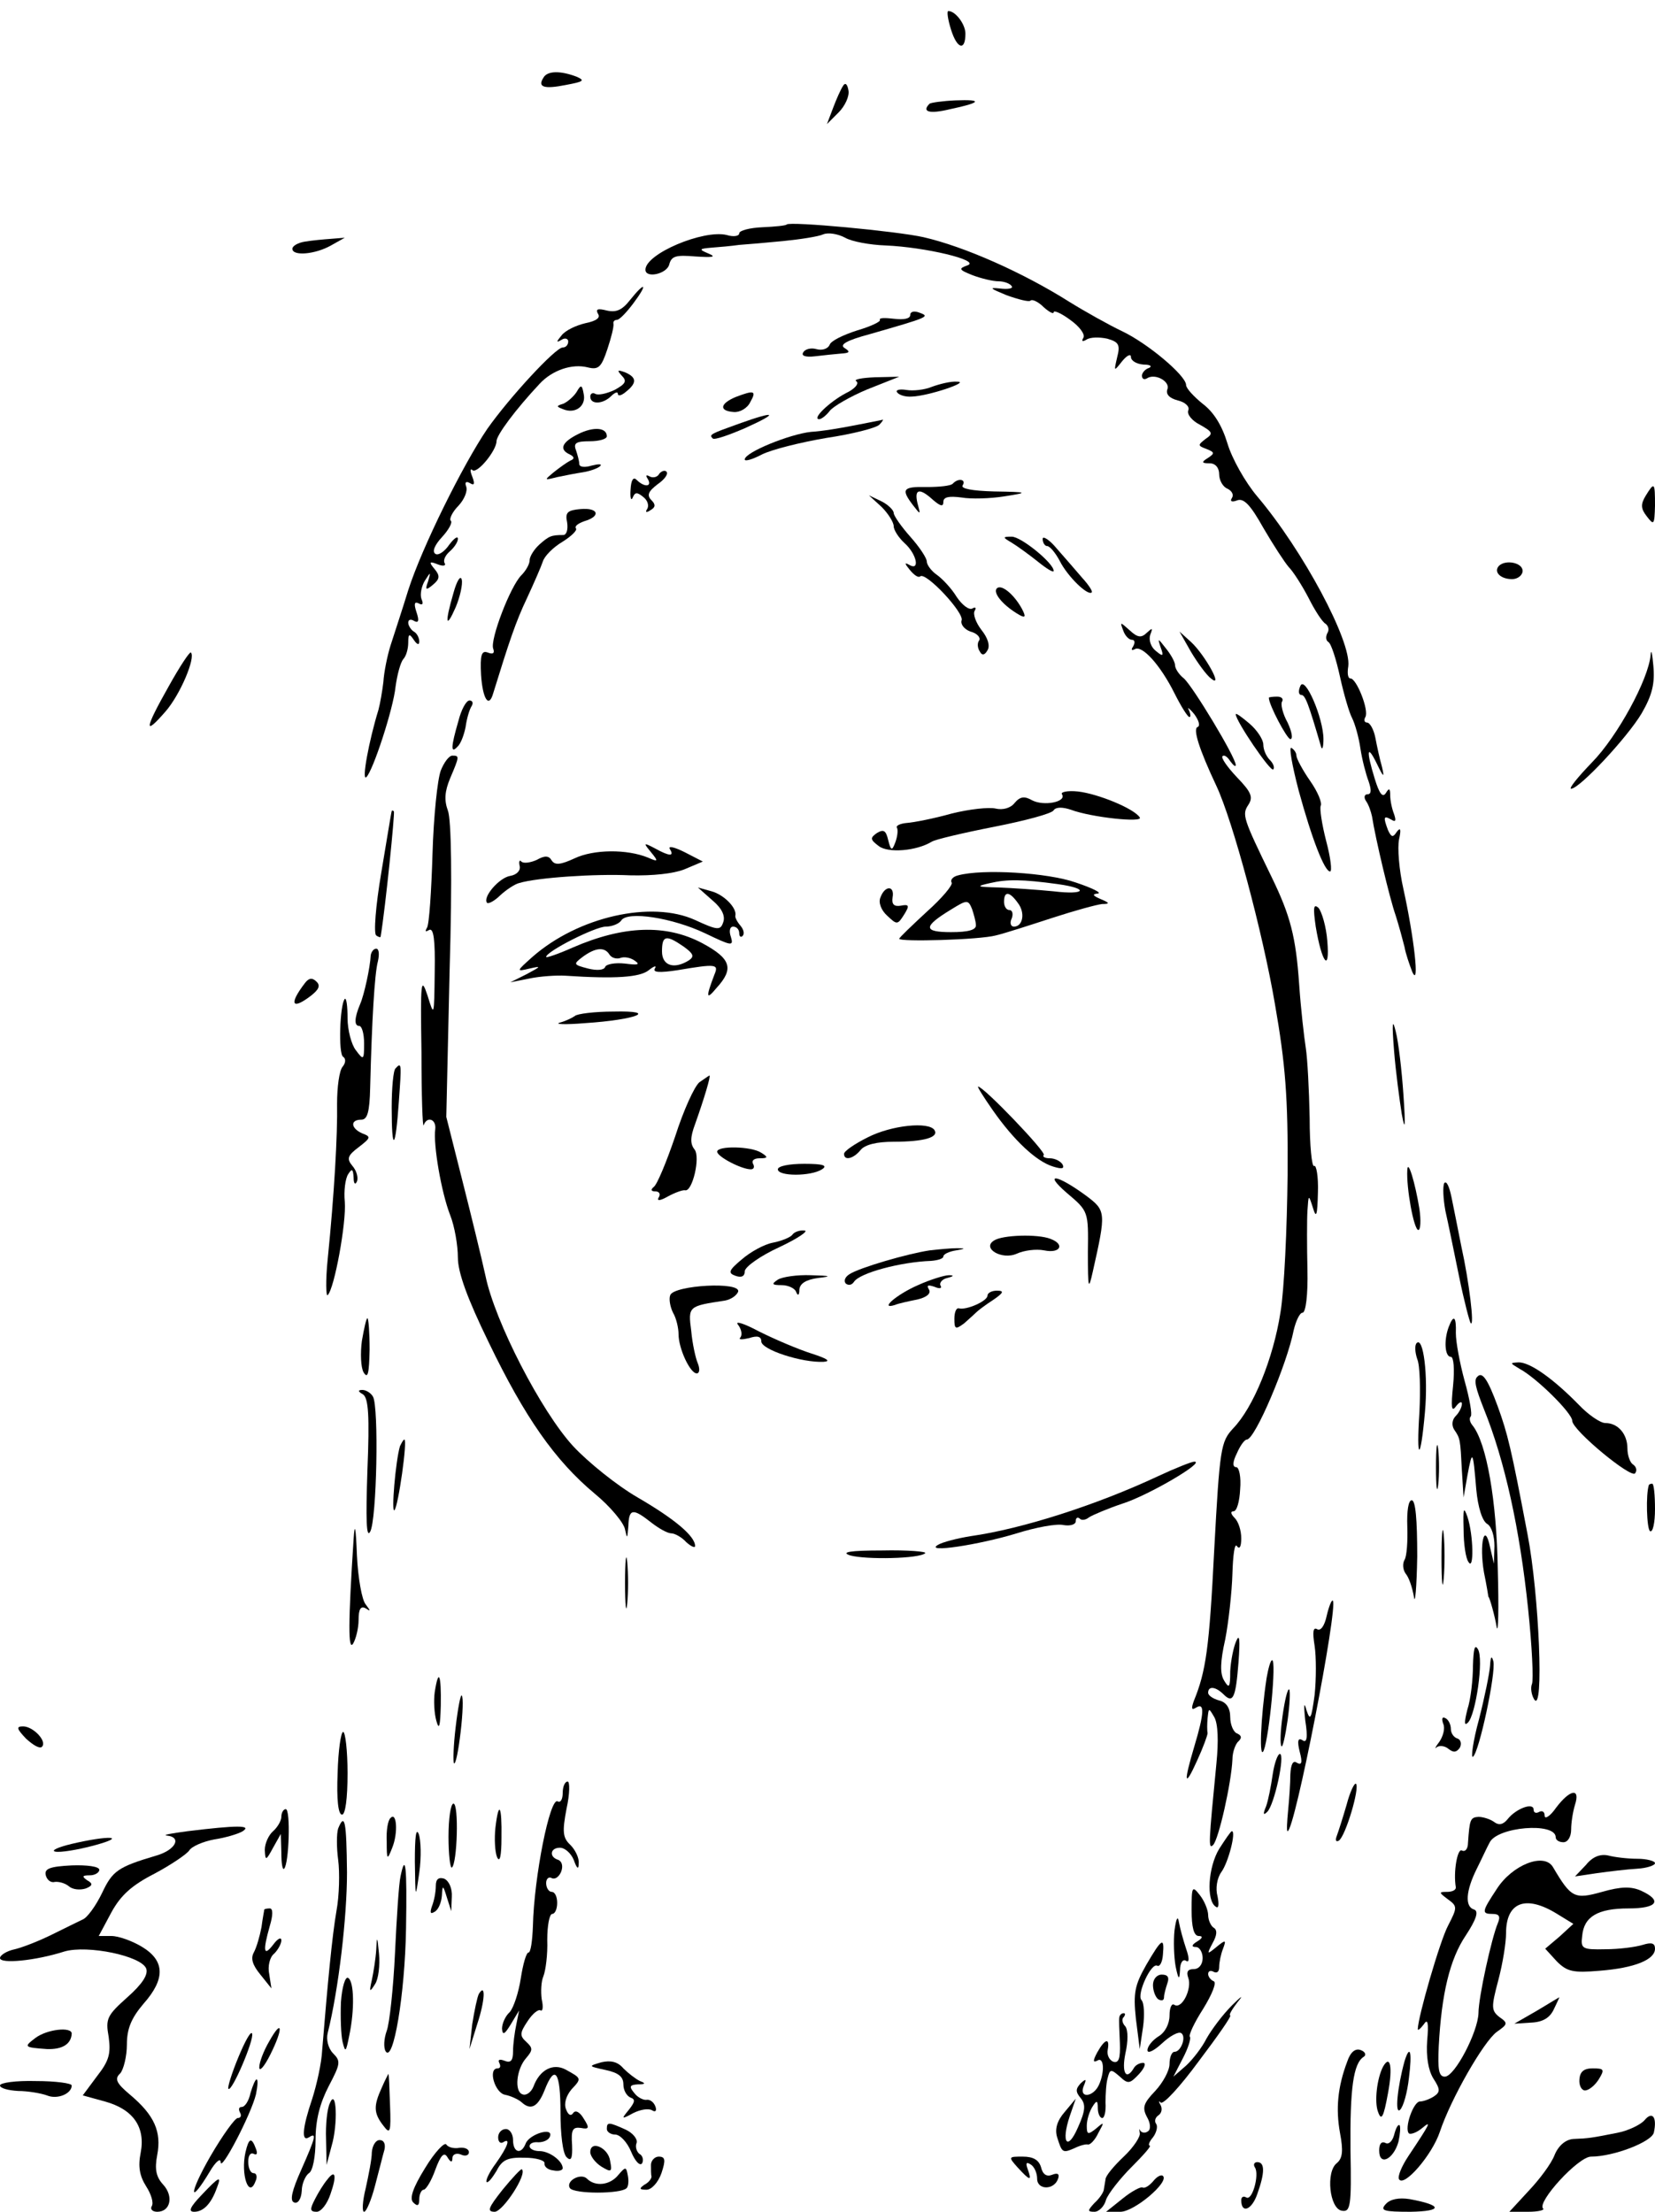 <?xml version="1.0" standalone="no"?>
<!DOCTYPE svg PUBLIC "-//W3C//DTD SVG 20010904//EN"
 "http://www.w3.org/TR/2001/REC-SVG-20010904/DTD/svg10.dtd">
<svg version="1.0" xmlns="http://www.w3.org/2000/svg"
 width="300pt" height="401pt" viewBox="0 0 300 401"
 preserveAspectRatio="xMidYMid meet">
<g transform="translate(0,401) scale(0.1,-0.1)"
fill="#000000" stroke="none">
<path d="M1724 3956 c11 -35 26 -39 26 -7 0 17 -18 41 -31 41 -3 0 -1 -15 5
-34z"/>
<path d="M985 3869 c-11 -17 1 -21 41 -13 32 6 35 8 19 15 -29 11 -53 11 -60
-2z"/>
<path d="M1528 3854 c-4 -6 -12 -24 -18 -40 l-11 -29 21 21 c12 12 20 30 18
40 -2 12 -6 15 -10 8z"/>
<path d="M1685 3822 c-15 -15 0 -19 37 -10 57 12 60 18 10 16 -23 -1 -44 -4
-47 -6z"/>
<path d="M1426 3603 c-1 -2 -21 -4 -44 -5 -23 -1 -42 -6 -42 -11 0 -5 -10 -7
-23 -3 -42 10 -147 -34 -147 -63 0 -16 38 -8 43 9 4 16 12 18 48 15 31 -2 38
-1 24 5 -19 8 -18 9 5 11 14 1 36 3 50 5 14 1 50 4 80 7 30 3 63 8 72 12 9 4
27 1 40 -6 12 -7 45 -13 73 -14 72 -3 173 -27 149 -36 -17 -6 -16 -8 9 -18 16
-6 37 -11 47 -11 10 0 21 -4 24 -9 3 -4 -7 -6 -22 -4 -20 2 -17 0 12 -12 22
-8 42 -13 44 -10 3 3 14 -2 24 -12 10 -9 18 -13 18 -9 0 4 14 -2 30 -14 17
-12 27 -26 24 -32 -4 -7 -2 -8 5 -4 7 5 24 5 38 2 21 -6 24 -11 18 -34 -6 -26
-6 -26 9 -7 9 11 16 14 16 8 0 -7 10 -13 23 -14 12 0 16 -3 10 -6 -7 -2 -13
-9 -13 -14 0 -6 4 -8 9 -5 15 10 43 -6 37 -20 -3 -9 4 -16 19 -20 13 -3 22
-11 19 -18 -3 -7 7 -19 21 -26 23 -13 25 -16 10 -26 -14 -11 -14 -12 2 -18 15
-6 15 -8 3 -16 -13 -8 -12 -10 3 -10 10 0 17 -8 17 -20 0 -11 7 -23 15 -26 8
-4 12 -11 8 -17 -4 -6 0 -8 10 -4 12 4 24 -9 47 -50 18 -31 39 -63 46 -71 8
-8 24 -33 36 -56 11 -22 25 -44 31 -47 5 -4 7 -11 3 -17 -3 -6 -3 -13 2 -16 5
-3 14 -31 21 -63 7 -32 17 -66 22 -75 5 -10 12 -34 15 -55 3 -20 10 -47 15
-60 5 -15 5 -23 -2 -23 -6 0 -7 -6 -3 -12 5 -7 9 -19 11 -28 6 -39 32 -149 43
-180 6 -19 13 -45 16 -57 2 -12 9 -32 14 -45 14 -31 3 64 -16 150 -8 35 -11
75 -8 90 4 18 3 23 -4 14 -7 -11 -10 -10 -16 3 -9 24 -8 27 6 19 8 -5 9 -2 5
10 -4 10 -7 25 -7 34 0 13 -2 14 -8 4 -6 -9 -12 0 -20 26 -16 52 -14 64 4 27
12 -25 14 -26 9 -5 -4 14 -9 37 -12 53 -3 15 -10 27 -15 27 -5 0 -6 5 -3 10 7
12 -16 70 -27 70 -5 0 -6 10 -4 22 6 45 -82 210 -165 308 -22 26 -46 69 -54
96 -10 33 -25 57 -45 72 -16 13 -30 28 -30 34 0 17 -70 76 -117 98 -23 11 -66
35 -95 53 -84 53 -190 100 -264 117 -49 11 -242 29 -248 23z"/>
<path d="M553 3572 c-13 -2 -23 -8 -23 -13 0 -14 42 -10 70 6 l25 14 -25 -2
c-14 -1 -35 -3 -47 -5z"/>
<path d="M1142 3466 c-14 -18 -25 -23 -42 -19 -16 4 -21 3 -16 -6 5 -7 -3 -13
-23 -17 -17 -4 -36 -13 -43 -22 -10 -12 -10 -14 0 -8 6 4 12 2 12 -3 0 -6 -4
-11 -10 -11 -13 0 -97 -91 -137 -148 -44 -65 -118 -214 -143 -292 -11 -36 -26
-81 -32 -100 -6 -19 -12 -49 -13 -66 -2 -17 -6 -40 -9 -51 -17 -55 -31 -130
-22 -122 12 11 49 124 53 164 3 22 9 44 14 50 5 5 9 18 9 30 0 16 2 17 10 5 6
-9 10 -10 10 -3 0 6 -4 15 -10 18 -5 3 -10 11 -10 16 0 6 5 7 11 3 8 -4 9 1 4
16 -5 15 -4 20 4 16 7 -4 9 -1 5 8 -3 8 0 23 6 33 11 17 11 17 6 -1 -6 -16 -4
-17 9 -6 12 10 13 16 3 28 -11 13 -10 15 5 9 10 -4 16 -3 13 2 -3 5 1 14 9 21
8 7 15 17 15 23 0 6 -7 1 -16 -11 -8 -12 -20 -20 -25 -16 -6 4 -1 16 12 30 12
13 20 27 16 30 -3 3 3 16 14 27 11 12 17 27 14 35 -3 8 0 10 7 6 8 -5 9 -1 4
12 -4 10 -4 15 0 12 8 -9 44 35 44 52 0 11 34 57 78 104 23 25 59 37 87 30 20
-5 25 0 36 33 7 21 12 41 11 46 -1 4 2 7 6 7 5 0 18 14 30 30 27 36 22 41 -6
6z"/>
<path d="M1650 3439 c0 -7 -12 -9 -29 -7 -17 2 -28 2 -26 -2 2 -3 -17 -12 -41
-19 -25 -8 -48 -19 -50 -26 -3 -7 -13 -11 -24 -8 -10 3 -21 0 -24 -6 -4 -6 4
-9 21 -7 16 2 37 4 48 5 15 1 17 3 6 10 -10 6 4 14 45 25 108 31 110 32 91 39
-10 4 -17 2 -17 -4z"/>
<path d="M1127 3329 c10 -10 7 -15 -13 -26 -15 -7 -30 -10 -35 -7 -5 3 -9 0
-9 -5 0 -15 23 -14 38 1 7 7 12 8 12 4 0 -5 7 -3 15 4 20 16 19 26 -2 35 -14
5 -15 4 -6 -6z"/>
<path d="M1552 3319 c6 -4 -2 -14 -19 -22 -30 -16 -62 -47 -48 -47 4 0 13 7
19 15 6 8 37 26 68 39 l58 23 -44 -1 c-24 -1 -39 -4 -34 -7z"/>
<path d="M1690 3309 c-14 -6 -35 -8 -47 -6 -12 2 -20 0 -17 -4 3 -5 15 -9 27
-8 30 1 107 27 82 27 -11 1 -31 -4 -45 -9z"/>
<path d="M1045 3299 c-6 -9 -17 -18 -24 -21 -13 -4 -13 -5 0 -10 22 -9 42 6
37 28 -3 17 -5 17 -13 3z"/>
<path d="M1333 3290 c-28 -12 -30 -25 -3 -27 11 -1 25 7 30 18 12 21 7 22 -27
9z"/>
<path d="M1340 3242 c-53 -19 -55 -20 -48 -27 3 -3 29 6 59 19 62 28 56 32
-11 8z"/>
<path d="M1550 3239 c-25 -5 -61 -11 -80 -12 -38 -4 -120 -37 -120 -50 0 -4
14 0 31 9 18 9 70 22 117 30 47 7 90 18 96 24 5 5 8 10 6 9 -3 -1 -25 -5 -50
-10z"/>
<path d="M1048 3223 c-30 -15 -35 -28 -15 -37 8 -4 9 -8 1 -11 -6 -3 -20 -13
-30 -21 -18 -15 -18 -15 6 -9 14 3 35 7 48 9 12 2 26 7 30 11 4 4 -3 4 -15 1
-13 -4 -23 -3 -23 3 0 5 -3 16 -6 25 -5 13 1 16 25 16 17 0 31 4 31 9 0 16
-24 18 -52 4z"/>
<path d="M1195 3151 c-3 -6 -11 -8 -17 -5 -7 4 -8 2 -4 -4 9 -15 -6 -16 -20
-2 -6 6 -10 0 -11 -18 -1 -15 1 -21 4 -14 4 10 8 10 19 1 8 -6 11 -16 7 -22
-4 -6 -1 -7 6 -2 9 5 10 10 2 18 -9 9 -6 16 11 29 13 9 20 19 16 23 -3 3 -9 1
-13 -4z"/>
<path d="M1727 3133 c-4 -4 -25 -6 -47 -6 -44 1 -47 -4 -25 -33 14 -18 14 -18
8 4 -6 26 4 28 29 5 13 -11 18 -12 18 -3 0 9 10 11 33 8 17 -3 52 -2 77 2 45
7 45 8 -18 9 -39 1 -61 5 -57 11 7 11 -8 14 -18 3z"/>
<path d="M2983 3111 c-9 -15 -9 -23 2 -37 13 -17 14 -16 15 19 0 43 -1 44 -17
18z"/>
<path d="M1598 3091 c12 -12 22 -28 22 -35 0 -7 9 -21 20 -31 22 -20 28 -51 8
-39 -9 5 -8 2 1 -9 8 -10 16 -15 19 -12 10 9 81 -67 75 -80 -2 -7 5 -16 16
-20 12 -3 19 -11 16 -16 -4 -5 -3 -14 1 -20 4 -8 9 -7 14 2 5 8 1 22 -11 37
-10 13 -16 29 -12 35 3 5 1 7 -4 4 -6 -4 -19 6 -29 21 -9 15 -26 33 -36 40
-10 7 -18 18 -18 24 0 6 -13 26 -30 45 -16 18 -30 38 -30 43 0 5 -10 15 -22
21 l-23 11 23 -21z"/>
<path d="M1028 3063 c2 -13 -1 -23 -7 -23 -22 0 -26 -2 -43 -17 -10 -9 -18
-22 -18 -29 0 -7 -7 -19 -15 -27 -20 -20 -57 -117 -51 -133 3 -8 0 -11 -10 -7
-11 4 -14 -4 -12 -41 3 -43 14 -61 22 -33 29 94 41 130 61 172 13 28 26 58 29
67 3 10 19 26 36 36 16 10 27 21 24 24 -3 4 4 9 15 13 31 9 26 25 -7 22 -23
-2 -28 -6 -24 -24z"/>
<path d="M1834 3026 c10 -6 32 -22 47 -34 16 -13 29 -21 29 -17 0 14 -59 62
-76 62 -17 0 -17 -1 0 -11z"/>
<path d="M1890 3033 c0 -7 4 -13 8 -13 5 0 15 -12 23 -27 14 -28 51 -64 58
-57 2 2 -6 14 -17 26 -11 13 -32 37 -46 53 -14 17 -26 24 -26 18z"/>
<path d="M2717 2984 c-10 -11 3 -24 24 -24 10 0 19 7 19 15 0 15 -31 21 -43 9z"/>
<path d="M822 2935 c-16 -55 -14 -67 4 -26 8 19 13 42 11 50 -2 9 -9 -2 -15
-24z"/>
<path d="M1806 2942 c-5 -9 14 -31 42 -47 11 -6 12 -3 4 12 -15 27 -39 46 -46
35z"/>
<path d="M2036 2867 c3 -9 10 -17 16 -17 5 0 6 -5 2 -12 -4 -6 -3 -8 3 -5 13
8 46 -28 72 -80 12 -24 24 -43 27 -43 3 0 2 6 -1 13 -4 6 1 3 10 -8 8 -11 11
-21 6 -23 -9 -3 2 -39 34 -107 30 -64 84 -266 106 -395 19 -109 24 -169 23
-310 -1 -96 -6 -209 -13 -250 -13 -83 -49 -172 -86 -210 -22 -24 -24 -35 -34
-220 -9 -179 -15 -220 -37 -274 -5 -14 -4 -17 4 -12 16 10 15 -10 -3 -70 -20
-67 -18 -77 5 -26 11 24 19 46 19 50 -1 4 -1 16 0 27 2 19 2 19 12 2 7 -12 8
-44 4 -84 -14 -144 -15 -157 -6 -148 10 10 33 112 35 155 0 14 6 29 11 33 6 6
6 10 -2 14 -7 2 -13 16 -13 30 0 16 -7 27 -20 30 -11 3 -20 9 -20 14 0 13 14
11 28 -3 17 -17 22 -7 27 58 3 41 2 53 -4 39 -5 -11 -10 -36 -11 -55 0 -30 -2
-32 -11 -17 -8 13 -7 35 2 75 6 31 12 85 13 119 1 33 4 56 8 50 5 -7 8 -1 8
14 0 14 -5 30 -12 37 -7 7 -8 12 -2 12 6 0 11 18 12 40 2 22 -2 40 -7 40 -7 0
-7 9 1 25 6 14 14 25 18 25 15 0 73 137 85 198 4 17 11 32 16 32 6 0 10 32 9
78 -1 42 -1 91 0 107 2 30 2 30 10 5 6 -20 8 -14 9 28 1 29 -3 51 -7 48 -4 -2
-8 37 -8 87 -1 51 -4 108 -7 127 -3 19 -9 71 -12 115 -6 87 -16 125 -50 195
-52 107 -54 113 -42 131 9 14 5 23 -21 50 -17 18 -29 35 -26 38 3 3 9 -1 14
-9 6 -8 10 -11 10 -7 0 14 -78 143 -94 157 -9 7 -16 18 -16 24 0 6 -8 20 -17
31 -14 18 -15 19 -9 1 6 -16 4 -17 -9 -6 -9 7 -13 20 -10 29 5 13 4 13 -6 4
-10 -10 -17 -9 -31 4 -18 16 -18 16 -12 0z"/>
<path d="M2159 2828 c12 -20 28 -42 36 -48 24 -20 -11 43 -36 66 l-21 19 21
-37z"/>
<path d="M2992 2822 c-4 -44 -60 -147 -106 -194 -26 -27 -43 -48 -38 -48 15 0
102 93 128 137 19 33 24 54 21 86 -2 23 -4 32 -5 19z"/>
<path d="M306 2766 c-44 -78 -46 -92 -6 -46 27 31 55 98 46 107 -2 2 -20 -25
-40 -61z"/>
<path d="M2357 2766 c-4 -9 -3 -16 2 -16 7 0 13 -16 36 -95 2 -5 4 1 4 15 0
38 -34 117 -42 96z"/>
<path d="M2300 2745 c0 -13 33 -75 39 -75 5 0 3 13 -5 30 -9 16 -13 34 -10 38
3 5 -1 9 -9 9 -8 0 -15 -1 -15 -2z"/>
<path d="M831 2703 c-14 -48 -14 -60 -2 -47 6 5 12 21 15 36 2 15 7 32 11 38
3 5 2 10 -4 10 -6 0 -15 -17 -20 -37z"/>
<path d="M2240 2715 c0 -12 63 -105 68 -100 3 3 0 11 -6 17 -7 7 -12 19 -12
28 0 9 -11 26 -25 38 -14 12 -25 20 -25 17z"/>
<path d="M2354 2577 c24 -88 47 -147 57 -147 4 0 1 25 -7 55 -8 31 -12 59 -10
64 3 5 -5 25 -19 45 -14 20 -25 41 -25 46 0 5 -4 11 -9 14 -5 3 1 -31 13 -77z"/>
<path d="M799 2613 c-6 -16 -13 -83 -15 -151 -2 -67 -6 -128 -10 -134 -4 -7
-3 -8 4 -4 8 4 11 -18 10 -76 -1 -82 -1 -82 -13 -43 -12 36 -13 26 -11 -103 0
-78 2 -138 4 -132 6 17 23 11 21 -7 -4 -28 11 -115 27 -156 8 -20 14 -55 14
-77 0 -27 17 -74 56 -154 65 -135 120 -214 192 -274 28 -23 53 -53 55 -65 4
-18 4 -17 6 6 1 32 8 33 41 7 14 -11 30 -20 37 -20 6 0 19 -7 27 -16 9 -8 16
-11 16 -7 0 18 -37 49 -104 88 -38 22 -90 64 -117 93 -58 63 -142 226 -159
309 -7 32 -26 110 -42 173 l-29 115 6 265 c5 169 3 274 -3 290 -7 19 -6 35 4
59 17 40 17 41 4 41 -6 0 -15 -12 -21 -27z"/>
<path d="M1925 2570 c9 -14 -33 -22 -54 -11 -14 8 -22 7 -32 -5 -7 -9 -21 -13
-34 -10 -12 3 -48 -1 -80 -9 -32 -9 -68 -16 -81 -17 -12 -1 -21 -5 -18 -9 2
-4 1 -15 -3 -26 -6 -16 -8 -16 -13 4 -4 17 -8 20 -20 13 -13 -9 -13 -12 3 -24
17 -13 68 -9 96 8 6 4 57 16 113 27 56 11 105 24 108 30 4 6 16 6 31 1 37 -14
132 -24 125 -14 -10 16 -76 43 -112 47 -19 2 -32 -1 -29 -5z"/>
<path d="M710 2539 c-1 -2 -9 -53 -19 -112 -10 -59 -14 -110 -9 -113 4 -3 8
-4 8 -2 9 55 26 224 24 227 -2 2 -4 2 -4 0z"/>
<path d="M1180 2465 c14 -17 13 -18 -5 -10 -39 16 -99 15 -133 -1 -26 -12 -36
-13 -42 -4 -5 9 -13 9 -27 1 -11 -5 -24 -7 -28 -3 -3 4 -5 0 -3 -8 2 -8 -5
-16 -17 -18 -20 -3 -51 -39 -42 -49 3 -2 14 4 24 14 11 10 26 20 34 22 33 10
139 17 201 14 41 -1 79 3 99 11 l33 14 -33 17 c-18 9 -30 12 -27 6 9 -14 0
-14 -27 1 -21 11 -21 10 -7 -7z"/>
<path d="M1737 2423 c-9 -2 -15 -8 -12 -13 3 -4 -17 -28 -45 -53 -27 -25 -50
-47 -50 -49 0 -6 145 -2 175 6 17 4 63 19 103 32 40 13 80 24 90 25 14 0 14 2
-3 9 -14 6 -16 9 -5 10 8 1 -10 10 -40 20 -51 18 -169 25 -213 13z m181 -16
c57 -8 50 -20 -8 -13 -30 3 -75 6 -100 7 -40 1 -42 2 -15 8 30 7 58 7 123 -2z
m-73 -34 c14 -18 9 -43 -7 -43 -6 0 -8 7 -4 15 3 8 1 15 -4 15 -6 0 -10 7 -10
15 0 20 10 19 25 -2z m-76 -40 c1 -9 -14 -13 -45 -13 -51 0 -51 10 0 41 29 18
31 18 38 1 3 -9 7 -23 7 -29z"/>
<path d="M1291 2378 c18 -15 24 -29 20 -40 -5 -15 -10 -15 -51 4 -79 36 -212
6 -295 -67 -29 -26 -30 -27 -5 -21 22 5 21 4 -5 -10 l-30 -15 35 7 c19 4 49 6
65 5 90 -6 135 -3 151 10 10 8 15 9 11 3 -4 -7 8 -8 41 -3 71 12 75 11 67 -8
-16 -42 -15 -47 4 -24 32 35 26 53 -26 81 -66 35 -143 32 -235 -8 -27 -12 -48
-19 -48 -17 0 10 89 55 108 55 11 0 24 5 28 11 11 18 93 5 152 -23 48 -23 52
-24 47 -7 -4 11 -2 19 4 19 6 0 11 -5 11 -12 0 -6 3 -8 6 -5 4 4 2 12 -4 19
-6 7 -10 15 -9 18 3 14 -21 38 -43 44 l-25 7 26 -23z m-52 -84 c18 -13 20 -18
10 -25 -27 -17 -49 -10 -49 16 0 29 7 31 39 9z m-134 -15 c4 -6 13 -8 19 -6 7
3 19 1 27 -5 10 -7 5 -8 -18 -5 -18 2 -34 -1 -36 -6 -2 -6 -15 -7 -31 -3 -27
7 -27 8 -10 21 23 17 40 19 49 4z"/>
<path d="M1596 2383 c-4 -9 1 -23 12 -33 18 -17 19 -17 31 2 10 16 9 19 -6 16
-12 -2 -17 2 -15 15 4 22 -14 22 -22 0z"/>
<path d="M2385 2330 c11 -66 26 -85 21 -26 -2 26 -10 53 -16 60 -9 8 -10 1 -5
-34z"/>
<path d="M672 2278 c-1 -22 -12 -72 -19 -88 -11 -26 -11 -40 -2 -40 5 0 9 -14
9 -32 0 -30 -1 -31 -15 -12 -8 10 -15 37 -15 58 0 22 -2 37 -5 35 -9 -10 -12
-100 -3 -105 5 -3 5 -11 -1 -18 -6 -7 -10 -37 -10 -67 1 -57 -5 -163 -17 -282
-4 -39 -3 -69 0 -65 12 11 34 131 31 169 -2 20 1 42 6 50 7 11 9 10 10 -6 0
-11 3 -14 6 -7 3 7 -1 20 -8 28 -11 13 -9 19 11 34 22 17 23 19 7 25 -21 9
-23 25 -2 25 11 0 15 14 16 58 3 121 8 207 14 229 3 13 2 23 -3 23 -5 0 -9 -6
-10 -12z"/>
<path d="M553 2228 c-30 -39 -24 -50 11 -23 14 11 17 18 10 25 -8 8 -14 7 -21
-2z"/>
<path d="M1042 2168 c-4 -3 -16 -9 -27 -12 -11 -3 9 -4 45 -1 93 6 136 23 52
21 -34 0 -66 -4 -70 -8z"/>
<path d="M2527 2105 c3 -38 10 -90 14 -115 6 -33 7 -23 3 35 -3 44 -9 96 -14
115 -6 25 -7 15 -3 -35z"/>
<path d="M717 2073 c-4 -3 -7 -36 -7 -71 0 -83 7 -77 13 11 5 69 5 72 -6 60z"/>
<path d="M1268 2048 c-9 -7 -29 -51 -44 -98 -16 -47 -33 -88 -39 -92 -6 -5 -5
-8 3 -8 7 0 10 -5 6 -11 -4 -7 3 -6 17 2 13 7 27 12 31 11 13 -3 28 60 17 74
-8 10 -8 22 1 46 16 45 29 88 26 88 -1 0 -9 -6 -18 -12z"/>
<path d="M1799 1998 c39 -56 80 -94 110 -103 16 -5 21 -4 17 4 -4 6 -14 11
-23 11 -9 0 -14 3 -11 6 5 5 -109 124 -119 124 -2 0 10 -19 26 -42z"/>
<path d="M1573 1948 c-24 -12 -43 -25 -43 -30 0 -13 17 -9 30 7 8 10 30 15 60
15 55 0 82 8 74 21 -10 16 -78 9 -121 -13z"/>
<path d="M1300 1922 c0 -9 44 -32 61 -32 6 0 7 5 4 10 -3 6 2 10 12 10 15 0
16 2 3 10 -18 12 -80 13 -80 2z"/>
<path d="M1410 1890 c0 -13 60 -13 80 0 11 7 2 10 -32 10 -27 0 -48 -4 -48
-10z"/>
<path d="M2551 1889 c-2 -33 12 -109 20 -109 4 0 5 17 2 38 -8 49 -21 91 -22
71z"/>
<path d="M1934 1847 c39 -33 39 -33 38 -107 0 -67 1 -71 9 -35 24 107 24 110
-12 137 -53 39 -79 43 -35 5z"/>
<path d="M2618 1865 c-3 -6 -2 -28 2 -50 5 -22 16 -76 25 -120 9 -44 19 -82
21 -84 7 -7 -3 76 -17 139 -6 30 -14 71 -18 90 -4 19 -9 30 -13 25z"/>
<path d="M1436 1771 c-3 -4 -19 -11 -35 -14 -16 -3 -41 -17 -56 -30 -24 -20
-26 -25 -12 -30 11 -4 17 -1 17 8 0 8 28 28 63 44 34 16 54 30 45 30 -9 1 -19
-3 -22 -8z"/>
<path d="M1802 1761 c-23 -14 14 -36 41 -24 13 6 35 9 50 6 29 -6 38 11 11 21
-23 9 -87 7 -102 -3z"/>
<path d="M1685 1743 c-40 -6 -126 -31 -145 -43 -8 -5 -11 -12 -7 -17 5 -4 11
-3 15 3 10 16 84 36 140 38 12 1 22 4 22 8 0 4 10 9 23 11 17 3 18 4 2 4 -11
0 -33 -2 -50 -4z"/>
<path d="M1410 1690 c-12 -8 -11 -10 7 -10 12 0 24 -6 26 -12 3 -8 6 -7 6 4 1
11 12 18 34 21 26 3 23 4 -13 5 -25 1 -52 -3 -60 -8z"/>
<path d="M1664 1680 c-39 -17 -71 -45 -42 -36 7 3 26 7 41 10 17 4 25 11 21
18 -5 8 -2 9 10 5 9 -4 14 -3 11 2 -3 5 3 12 12 14 12 3 13 5 3 5 -8 0 -34 -8
-56 -18z"/>
<path d="M1215 1662 c-3 -7 0 -22 5 -32 6 -10 10 -28 10 -39 0 -26 21 -71 33
-71 5 0 6 8 2 18 -4 9 -10 36 -12 59 -6 45 -5 45 61 55 11 2 21 9 24 16 6 19
-116 12 -123 -6z"/>
<path d="M1790 1661 c0 -10 -39 -27 -52 -23 -5 1 -8 -8 -8 -19 0 -19 2 -20 18
-8 9 8 19 17 22 20 3 3 16 13 30 22 19 13 21 17 7 17 -9 0 -17 -4 -17 -9z"/>
<path d="M656 1579 c-3 -22 -2 -48 3 -57 8 -13 10 -2 11 41 0 31 -2 57 -4 57
-2 0 -6 -18 -10 -41z"/>
<path d="M1338 1608 c6 -8 8 -18 4 -23 -4 -4 3 -4 16 -1 15 5 22 3 22 -6 0
-15 74 -39 113 -37 14 1 6 6 -22 15 -25 8 -67 26 -95 40 -28 15 -45 20 -38 12z"/>
<path d="M2626 1604 c-9 -24 -7 -54 4 -54 5 0 7 -22 4 -52 -4 -39 -3 -49 5
-38 6 8 11 10 11 5 0 -6 -5 -16 -11 -22 -7 -7 -8 -17 -3 -25 11 -16 11 -17 14
-75 l3 -48 7 40 c9 48 10 46 16 -25 3 -33 11 -58 20 -63 8 -5 13 -22 13 -40
l-1 -32 -7 30 c-10 48 -20 6 -11 -46 5 -24 8 -44 8 -44 2 0 12 -36 15 -55 3
-14 4 34 2 105 -2 123 -20 229 -46 261 -5 6 -6 13 -3 16 3 3 -2 32 -11 64 -9
33 -16 71 -16 87 1 30 -4 35 -13 11z"/>
<path d="M2568 1575 c-4 -4 -3 -17 1 -29 5 -11 6 -55 4 -96 -6 -91 2 -91 10 0
6 67 -3 137 -15 125z"/>
<path d="M2755 1528 c30 -16 95 -80 95 -94 0 -17 108 -106 114 -95 4 5 2 12
-4 16 -5 3 -10 16 -10 29 0 26 -17 46 -40 46 -9 0 -31 15 -48 33 -46 47 -88
77 -109 77 -17 -1 -16 -1 2 -12z"/>
<path d="M2678 1514 c-7 -6 -3 -21 12 -59 38 -94 65 -218 80 -362 7 -67 10
-128 7 -136 -3 -7 -1 -20 4 -28 18 -28 9 190 -12 299 -30 158 -36 182 -54 232
-18 49 -28 64 -37 54z"/>
<path d="M658 1482 c10 -7 12 -39 8 -138 -3 -89 -2 -124 5 -111 12 21 16 227
5 245 -4 7 -13 12 -19 12 -9 0 -8 -3 1 -8z"/>
<path d="M2603 1350 c0 -36 2 -50 4 -32 2 17 2 47 0 65 -2 17 -4 3 -4 -33z"/>
<path d="M725 1388 c-8 -27 -16 -122 -10 -116 7 7 24 128 18 128 -2 0 -5 -6
-8 -12z"/>
<path d="M2100 1334 c-113 -53 -248 -96 -340 -109 -25 -4 -52 -11 -60 -16 -25
-15 74 0 143 21 35 11 73 18 85 15 12 -2 22 1 22 7 0 6 3 8 7 5 3 -4 11 -3 17
2 6 4 34 16 61 25 47 15 151 76 130 76 -5 0 -35 -12 -65 -26z"/>
<path d="M2989 1318 c-6 -17 -4 -80 2 -84 5 -3 9 15 9 40 0 25 -2 46 -5 46 -3
0 -5 -1 -6 -2z"/>
<path d="M2551 1242 c1 -26 -1 -54 -5 -60 -4 -7 -3 -18 2 -25 6 -7 12 -25 15
-42 2 -16 5 16 6 73 0 67 -3 102 -10 102 -6 0 -9 -19 -8 -48z"/>
<path d="M2653 1238 c0 -27 4 -54 9 -60 10 -17 9 49 -2 82 -7 20 -8 15 -7 -22z"/>
<path d="M641 1220 c-10 -153 -10 -204 -1 -190 5 8 10 28 10 43 0 20 4 26 13
21 9 -6 9 -5 0 7 -7 8 -14 48 -16 89 -2 52 -4 61 -6 30z"/>
<path d="M2613 1185 c0 -44 2 -61 4 -37 2 23 2 59 0 80 -2 20 -4 1 -4 -43z"/>
<path d="M1133 1140 c0 -41 2 -58 4 -37 2 20 2 54 0 75 -2 20 -4 3 -4 -38z"/>
<path d="M1541 1190 c29 -8 126 -6 136 4 4 3 -32 6 -78 5 -58 0 -76 -3 -58 -9z"/>
<path d="M2405 1081 c-4 -19 -11 -28 -17 -25 -8 5 -9 -5 -5 -30 3 -20 3 -60 0
-89 -6 -44 -8 -48 -15 -27 -4 16 -5 9 -2 -19 5 -31 3 -42 -5 -36 -8 5 -10 -1
-5 -21 5 -19 4 -25 -5 -20 -7 5 -11 -2 -12 -21 0 -15 -2 -45 -4 -65 -2 -21 -3
-38 -1 -38 13 0 92 407 82 418 -2 2 -7 -10 -11 -27z"/>
<path d="M2670 990 c0 -25 -4 -61 -10 -79 -6 -24 -6 -31 1 -24 14 14 29 115
18 133 -6 10 -8 0 -9 -30z"/>
<path d="M2701 990 c-1 -14 -10 -58 -20 -97 -11 -40 -15 -71 -11 -68 11 7 42
152 37 173 -3 11 -5 9 -6 -8z"/>
<path d="M2296 968 c-11 -72 -14 -153 -5 -131 10 27 23 163 15 163 -3 0 -7
-15 -10 -32z"/>
<path d="M788 942 c-2 -15 -1 -38 3 -52 5 -18 7 -10 8 28 1 56 -4 69 -11 24z"/>
<path d="M2325 900 c-4 -28 -5 -53 -2 -56 2 -3 7 19 11 47 4 28 5 53 3 56 -3
2 -8 -19 -12 -47z"/>
<path d="M826 879 c-4 -33 -5 -63 -3 -66 3 -2 8 23 12 57 4 34 5 63 2 66 -2 3
-7 -23 -11 -57z"/>
<path d="M2616 885 c4 -8 0 -23 -7 -33 -7 -9 -9 -14 -5 -10 5 4 15 3 22 -3 9
-7 14 -6 20 2 4 7 2 15 -4 17 -7 2 -12 10 -12 17 0 8 -4 17 -10 20 -6 3 -7 -1
-4 -10z"/>
<path d="M47 858 c13 -12 25 -19 29 -15 10 10 -16 37 -34 37 -13 0 -12 -4 5
-22z"/>
<path d="M612 795 c-2 -47 1 -75 8 -75 6 0 10 29 10 75 0 41 -4 75 -8 75 -4 0
-9 -34 -10 -75z"/>
<path d="M2307 793 c-3 -21 -8 -47 -12 -58 -6 -14 -5 -17 2 -10 13 12 33 105
23 105 -4 0 -10 -17 -13 -37z"/>
<path d="M1020 759 c0 -11 -4 -18 -9 -15 -14 9 -43 -137 -45 -226 -1 -27 -4
-48 -8 -48 -4 0 -10 -21 -14 -47 -4 -26 -13 -53 -20 -61 -8 -7 -14 -21 -14
-30 1 -13 5 -10 16 8 l15 25 -5 -25 c-3 -14 -6 -36 -6 -49 0 -17 -4 -22 -16
-17 -8 3 -12 2 -9 -4 3 -6 2 -10 -3 -10 -18 0 -5 -45 14 -48 10 -2 23 -8 29
-13 17 -16 30 -9 42 21 19 49 29 34 29 -40 0 -39 4 -74 11 -81 8 -8 11 -3 10
22 -2 28 1 33 16 31 15 -3 16 0 5 17 -7 12 -15 16 -19 10 -4 -6 -9 -4 -13 7
-4 10 0 24 10 36 19 20 18 20 -11 36 -23 12 -47 -1 -58 -31 -4 -10 -13 -17
-20 -14 -15 5 -11 46 7 66 12 14 12 18 0 29 -12 11 -12 16 2 37 9 14 20 23 24
20 4 -2 5 7 2 20 -2 14 -1 33 3 42 4 10 8 39 7 66 0 26 4 47 9 47 5 0 9 9 9
20 0 11 -4 20 -10 20 -5 0 -10 7 -10 16 0 8 5 12 10 9 6 -3 13 2 17 11 4 10 2
19 -5 22 -17 5 -15 22 3 22 9 0 20 -10 25 -22 6 -17 9 -18 9 -6 1 9 -6 24 -15
33 -14 13 -15 24 -7 66 6 27 6 49 2 49 -5 0 -9 -9 -9 -21z"/>
<path d="M2441 738 c-7 -24 -15 -49 -18 -57 -3 -8 -1 -11 4 -8 12 8 38 95 31
103 -3 2 -11 -15 -17 -38z"/>
<path d="M2821 733 c-11 -16 -21 -22 -21 -15 0 7 -4 10 -10 7 -5 -3 -10 -2
-10 4 0 14 -32 2 -47 -17 -8 -10 -16 -12 -25 -5 -7 5 -20 9 -28 9 -15 -1 -16
-5 -19 -47 0 -11 -5 -17 -11 -14 -8 5 -16 -39 -11 -67 0 -5 -7 -8 -16 -8 -15
0 -15 -1 1 -13 18 -13 18 -15 1 -48 -15 -28 -55 -167 -55 -188 0 -3 5 1 11 9
7 11 9 3 6 -30 -2 -29 2 -53 11 -68 13 -20 13 -25 1 -33 -8 -5 -19 -9 -25 -9
-12 0 -29 -49 -20 -58 3 -2 13 1 23 9 19 16 16 10 -24 -50 -12 -18 -20 -37
-17 -42 9 -15 60 44 74 86 20 60 79 163 103 181 20 14 21 16 5 27 -15 12 -15
18 -2 67 8 30 14 68 14 85 0 56 35 70 91 36 l31 -19 -25 -23 -26 -22 21 -23
c19 -19 30 -21 78 -17 63 5 100 20 100 40 0 10 -6 12 -22 7 -13 -4 -43 -8 -68
-8 -42 -1 -45 1 -42 24 3 35 28 50 84 50 52 0 62 14 23 32 -18 8 -36 8 -71 -2
-50 -14 -56 -11 -89 45 -16 27 -74 4 -102 -40 -27 -41 -28 -45 -7 -45 12 0 14
-5 9 -17 -11 -26 -35 -134 -35 -163 -1 -34 -43 -115 -61 -115 -11 0 -13 13
-11 55 5 95 20 158 49 201 19 29 24 44 15 47 -17 5 -15 34 5 74 9 18 19 40 23
47 13 29 120 38 120 10 0 -5 6 -9 14 -9 8 0 14 10 14 23 0 12 3 32 7 45 10 31
-9 28 -34 -5z"/>
<path d="M813 680 c0 -32 3 -57 6 -56 10 7 13 116 3 116 -5 0 -9 -27 -9 -60z"/>
<path d="M510 716 c0 -7 -7 -19 -15 -26 -8 -7 -15 -22 -15 -34 1 -20 2 -20 15
4 l14 25 1 -34 c0 -19 2 -32 5 -29 9 9 12 108 3 108 -4 0 -8 -6 -8 -14z"/>
<path d="M898 696 c-2 -19 -1 -43 3 -53 5 -11 8 2 8 35 1 59 -5 69 -11 18z"/>
<path d="M708 714 c-5 -4 -8 -23 -7 -43 0 -34 1 -34 10 -11 11 27 8 66 -3 54z"/>
<path d="M613 695 c-3 -9 -3 -35 0 -57 3 -23 2 -65 -3 -92 -8 -46 -16 -131
-26 -253 -1 -23 -10 -63 -18 -88 -18 -53 -20 -79 -6 -70 14 9 13 2 -14 -59
-17 -38 -21 -56 -13 -59 7 -3 13 6 14 21 0 13 7 28 13 32 7 4 12 30 12 60 0
37 8 67 24 98 21 40 22 45 8 59 -9 9 -13 25 -10 37 20 80 35 211 35 291 -1 94
-4 109 -16 80z"/>
<path d="M340 690 c-30 -4 -47 -7 -37 -8 27 -3 15 -26 -19 -36 -71 -21 -80
-28 -99 -68 -11 -23 -27 -45 -35 -48 -8 -4 -33 -16 -55 -27 -22 -11 -52 -23
-68 -27 -15 -3 -27 -11 -27 -16 0 -11 64 -5 117 12 42 12 139 -8 148 -31 4
-11 -7 -28 -34 -52 -37 -33 -40 -39 -34 -72 4 -30 1 -43 -21 -71 l-26 -35 40
-11 c51 -14 74 -46 65 -93 -5 -25 -2 -42 10 -61 9 -14 14 -30 10 -36 -3 -5 1
-10 10 -10 24 0 30 28 11 49 -13 14 -16 28 -11 54 8 42 -5 72 -49 109 -25 21
-29 29 -18 39 6 7 12 31 12 52 0 29 8 48 30 74 40 45 39 78 -2 103 -18 11 -43
20 -56 20 l-23 0 23 43 c17 31 37 49 78 70 30 16 58 35 63 42 4 7 24 16 45 20
20 3 44 10 52 15 17 11 -10 11 -100 0z"/>
<path d="M752 635 c1 -69 1 -69 8 -20 4 28 3 59 -1 70 -5 12 -7 -6 -7 -50z"/>
<path d="M2210 658 c-20 -33 -24 -94 -6 -105 5 -4 6 4 3 19 -4 14 -1 33 7 44
13 18 27 74 19 74 -2 0 -12 -15 -23 -32z"/>
<path d="M130 667 c-25 -6 -38 -12 -30 -14 9 -2 40 3 70 11 63 17 28 19 -40 3z"/>
<path d="M2875 629 l-20 -21 40 6 c22 3 55 7 73 8 17 1 32 6 32 10 0 4 -15 8
-32 8 -18 0 -42 3 -53 6 -14 3 -28 -2 -40 -17z"/>
<path d="M83 610 c2 -8 9 -14 16 -12 7 1 19 -2 26 -8 7 -6 20 -7 30 -4 13 5
14 9 3 15 -10 7 -9 9 5 9 9 0 17 5 17 10 0 6 -22 9 -50 8 -40 -2 -50 -6 -47
-18z"/>
<path d="M726 608 c-3 -13 -7 -75 -10 -139 -3 -64 -10 -128 -15 -141 -5 -14
-6 -30 -2 -37 14 -22 35 103 37 222 2 115 -1 139 -10 95z"/>
<path d="M790 591 c0 -11 -3 -27 -7 -37 -4 -12 -3 -15 5 -10 7 4 12 17 13 29
1 20 2 20 9 -3 l8 -25 1 26 c1 15 -5 29 -14 33 -10 3 -15 -1 -15 -13z"/>
<path d="M2160 547 c0 -31 4 -47 13 -47 8 0 7 -4 -3 -10 -10 -6 -11 -10 -2
-10 6 0 12 -9 12 -20 0 -12 -7 -20 -16 -20 -11 0 -14 -5 -10 -16 7 -19 -11
-57 -25 -49 -5 4 -9 -5 -9 -19 0 -15 -8 -31 -20 -38 -11 -7 -20 -18 -20 -25 0
-7 12 -1 26 12 15 14 30 22 35 19 10 -6 0 -34 -12 -34 -5 0 -9 -10 -9 -22 0
-12 -12 -34 -26 -49 -21 -22 -24 -30 -15 -47 7 -12 7 -23 2 -26 -5 -4 -11 -3
-14 1 -2 5 -2 3 -1 -4 2 -6 -11 -26 -29 -43 -18 -17 -33 -35 -33 -41 -1 -5 -2
-13 -3 -18 0 -5 -8 -17 -17 -25 -13 -14 -13 -16 0 -16 8 0 18 10 21 22 4 11
25 38 47 60 21 21 36 38 32 38 -3 0 -1 7 6 15 6 8 9 19 6 24 -4 5 -2 12 4 16
6 4 7 12 4 18 -4 7 -4 9 0 5 5 -4 36 30 69 75 34 45 60 82 57 83 -3 1 4 12 14
25 11 13 6 10 -11 -7 -17 -17 -37 -44 -46 -60 -8 -16 -25 -38 -37 -49 l-23
-20 17 33 c10 19 15 36 13 39 -3 3 8 26 24 51 16 26 25 48 19 50 -5 2 -10 8
-10 13 0 6 5 7 10 4 6 -3 10 0 10 9 0 8 3 23 7 33 6 16 5 17 -12 3 -17 -14
-18 -14 -7 7 8 14 9 24 2 28 -5 3 -10 14 -10 23 0 9 -7 26 -15 36 -14 18 -15
16 -15 -27z"/>
<path d="M479 548 c0 -2 -3 -16 -5 -32 -3 -16 -9 -37 -14 -46 -6 -11 -2 -23
12 -40 l20 -25 -4 26 c-3 14 1 31 9 37 7 7 13 18 13 24 0 7 -7 3 -15 -8 -17
-22 -19 -12 -6 34 6 20 6 32 0 32 -5 0 -9 -1 -10 -2z"/>
<path d="M2129 510 c-2 -19 -1 -48 2 -65 5 -24 7 -26 8 -7 0 13 5 21 11 17 6
-4 6 5 0 22 -5 15 -11 37 -13 48 -2 13 -5 7 -8 -15z"/>
<path d="M682 475 c-1 -16 -5 -41 -8 -55 -5 -22 -4 -23 6 -7 6 9 9 34 7 55 -3
32 -4 33 -5 7z"/>
<path d="M2078 448 c-21 -37 -24 -51 -19 -98 l7 -55 6 40 c3 22 2 44 -3 49 -9
10 18 69 29 62 4 -2 9 6 10 20 3 33 -2 30 -30 -18z"/>
<path d="M618 380 c-1 -27 0 -59 3 -72 5 -20 6 -19 12 11 10 47 9 99 -2 105
-5 3 -11 -16 -13 -44z"/>
<path d="M2090 411 c0 -11 5 -23 10 -26 6 -3 10 -2 10 4 0 5 3 16 6 25 4 11 1
16 -10 16 -9 0 -16 -8 -16 -19z"/>
<path d="M868 395 c-3 -6 -8 -30 -12 -55 l-5 -45 14 45 c14 42 16 76 3 55z"/>
<path d="M2785 364 l-40 -23 31 2 c21 1 34 9 41 25 6 12 10 22 10 21 -1 0 -20
-12 -42 -25z"/>
<path d="M2029 353 c-1 -5 0 -25 1 -47 1 -28 -2 -37 -12 -34 -7 3 -12 12 -10
22 4 22 -5 20 -19 -5 -8 -15 -8 -19 0 -15 12 8 14 -20 3 -44 -10 -22 -36 -25
-28 -3 6 14 5 15 -5 6 -9 -10 -10 -15 0 -27 9 -11 9 -22 -5 -53 -19 -44 -31
-28 -15 20 l11 32 -20 -24 c-14 -16 -18 -31 -14 -45 9 -29 10 -30 31 -21 10 5
21 8 25 7 4 -1 13 8 19 21 11 20 11 21 -4 8 -15 -12 -17 -11 -17 5 0 11 5 26
10 34 8 13 10 12 10 -2 0 -10 4 -18 8 -18 4 0 7 12 6 28 0 15 1 35 4 45 4 16
6 16 22 2 15 -14 18 -13 35 5 10 11 13 20 7 20 -6 0 -14 -4 -17 -10 -14 -23
-22 -7 -15 27 5 22 5 42 0 49 -6 6 -7 14 -3 17 3 4 3 7 0 7 -4 0 -7 -3 -8 -7z"/>
<path d="M488 309 c-10 -17 -18 -38 -18 -47 0 -9 9 1 20 23 24 48 22 67 -2 24z"/>
<path d="M64 315 c-21 -16 -21 -17 21 -20 28 -1 44 9 45 28 0 13 -45 8 -66 -8z"/>
<path d="M432 280 c-12 -29 -20 -55 -18 -57 6 -7 47 89 43 100 -2 6 -13 -14
-25 -43z"/>
<path d="M2442 272 c-17 -45 -21 -85 -13 -129 6 -32 5 -46 -6 -55 -20 -16 -13
-82 9 -86 16 -3 18 7 16 110 -1 111 5 157 24 169 5 3 3 9 -5 12 -10 4 -19 -3
-25 -21z"/>
<path d="M2546 273 c-13 -47 -18 -98 -8 -88 6 6 13 31 16 58 6 47 2 62 -8 30z"/>
<path d="M1090 271 c-24 -7 -24 -7 8 -14 23 -5 32 -12 32 -26 0 -11 6 -21 13
-24 9 -3 8 -8 -3 -22 -14 -17 -14 -18 8 -6 12 6 27 9 34 5 6 -4 9 -1 6 7 -3 8
-10 13 -16 12 -5 -1 -16 4 -22 12 -10 12 -9 15 6 16 14 0 15 2 4 6 -8 4 -21
14 -30 23 -10 12 -23 15 -40 11z"/>
<path d="M2507 263 c-11 -21 -16 -64 -9 -82 6 -17 10 -10 18 34 9 48 4 71 -9
48z"/>
<path d="M2863 240 c-1 -11 4 -20 10 -20 7 0 18 9 25 20 11 18 10 20 -11 20
-16 0 -23 -6 -24 -20z"/>
<path d="M692 225 c-15 -33 -15 -46 3 -69 12 -16 14 -13 12 38 -1 31 -2 56 -3
56 0 0 -6 -11 -12 -25z"/>
<path d="M0 229 c0 -5 15 -9 33 -10 17 0 41 -4 52 -8 19 -8 45 3 45 18 0 4
-29 8 -65 8 -36 1 -65 -3 -65 -8z"/>
<path d="M454 215 c-3 -14 -10 -25 -16 -25 -5 0 -6 -4 -3 -10 3 -5 2 -10 -4
-10 -5 0 -28 -32 -50 -70 -39 -68 -39 -91 0 -26 10 17 19 24 19 16 0 -19 55
86 64 123 3 15 4 27 1 27 -2 0 -7 -11 -11 -25z"/>
<path d="M598 197 c-5 -10 -8 -40 -7 -65 l1 -47 9 34 c12 40 9 107 -3 78z"/>
<path d="M2981 166 c-7 -8 -29 -19 -50 -23 -46 -9 -51 -10 -79 -11 -14 -1 -27
-12 -34 -29 -6 -16 -28 -45 -47 -65 l-35 -38 34 0 c18 0 31 3 27 6 -11 12 64
94 87 94 41 0 111 27 114 44 6 28 -3 39 -17 22z"/>
<path d="M1100 150 c0 -5 7 -10 15 -10 9 0 22 -14 29 -31 7 -17 16 -27 20 -21
3 6 1 14 -5 17 -5 4 -8 13 -5 20 2 7 -7 18 -20 24 -31 14 -34 14 -34 1z"/>
<path d="M2527 139 c-3 -11 -10 -18 -16 -14 -7 3 -11 -2 -11 -14 0 -29 26 -16
35 16 3 14 4 27 2 30 -3 2 -7 -6 -10 -18z"/>
<path d="M903 135 c0 -8 4 -12 9 -9 14 9 9 -7 -13 -38 -12 -16 -19 -31 -17
-34 3 -2 10 7 18 20 10 20 20 25 51 24 21 0 37 -5 36 -10 -1 -6 6 -12 16 -13
9 -2 17 0 17 4 0 13 -24 31 -42 31 -10 0 -18 4 -18 9 0 5 7 8 16 7 9 0 19 4
21 11 6 17 -37 4 -44 -13 -8 -21 -23 -17 -23 6 0 11 -6 20 -13 20 -8 0 -14 -7
-14 -15z"/>
<path d="M445 108 c-9 -40 6 -85 18 -53 4 8 2 15 -3 15 -6 0 -10 9 -10 21 0
11 4 17 10 14 6 -3 7 1 4 9 -8 22 -13 20 -19 -6z"/>
<path d="M674 108 c0 -13 -6 -42 -11 -65 -6 -24 -7 -43 -3 -43 4 0 13 21 20
48 7 26 14 55 17 65 2 10 -1 17 -9 17 -7 0 -13 -10 -14 -22z"/>
<path d="M771 80 c-23 -37 -29 -56 -22 -63 8 -8 11 -6 11 6 0 9 4 17 8 17 4 0
14 16 21 36 10 27 16 33 22 23 6 -10 9 -10 9 -2 0 7 7 10 15 7 8 -4 15 -2 15
4 0 6 -8 9 -17 8 -10 -2 -21 1 -24 6 -3 5 -21 -14 -38 -42z"/>
<path d="M1070 108 c0 -7 9 -19 20 -26 18 -11 20 -10 16 10 -3 24 -36 39 -36
16z"/>
<path d="M1180 85 c0 -8 0 -18 1 -21 0 -4 -5 -11 -13 -15 -10 -7 -9 -9 4 -9 9
0 21 13 27 30 8 24 7 30 -5 30 -7 0 -14 -7 -14 -15z"/>
<path d="M1845 80 c22 -24 26 -25 18 -3 -4 11 -3 14 5 9 7 -4 12 -16 12 -26 0
-21 31 -21 38 0 3 9 -1 11 -11 7 -10 -4 -17 1 -20 14 -4 13 -14 19 -33 19 -26
0 -27 0 -9 -20z"/>
<path d="M2275 80 c8 -13 -5 -61 -16 -54 -5 3 -9 1 -9 -5 0 -25 19 -18 29 11
14 39 14 58 0 58 -5 0 -8 -4 -4 -10z"/>
<path d="M911 40 c-26 -33 -29 -40 -14 -40 15 1 59 68 49 77 -1 2 -17 -15 -35
-37z"/>
<path d="M1121 67 c-15 -19 -42 -22 -57 -7 -11 11 -39 -4 -31 -17 7 -11 93
-11 103 0 3 3 4 13 2 23 -3 16 -4 16 -17 1z"/>
<path d="M593 58 c-6 -7 -16 -23 -22 -35 -10 -19 -9 -23 3 -23 8 0 19 14 25
32 12 34 9 46 -6 26z"/>
<path d="M2090 55 c-7 -8 -15 -13 -19 -11 -3 2 -20 -7 -36 -20 l-30 -24 26 0
c25 0 89 54 77 65 -3 3 -11 -1 -18 -10z"/>
<path d="M365 30 c-21 -22 -24 -30 -13 -30 17 0 31 15 41 43 9 23 5 22 -28
-13z"/>
<path d="M2512 14 c-11 -12 -4 -14 45 -14 59 1 58 12 -2 23 -19 3 -35 0 -43
-9z"/>
</g>
</svg>

